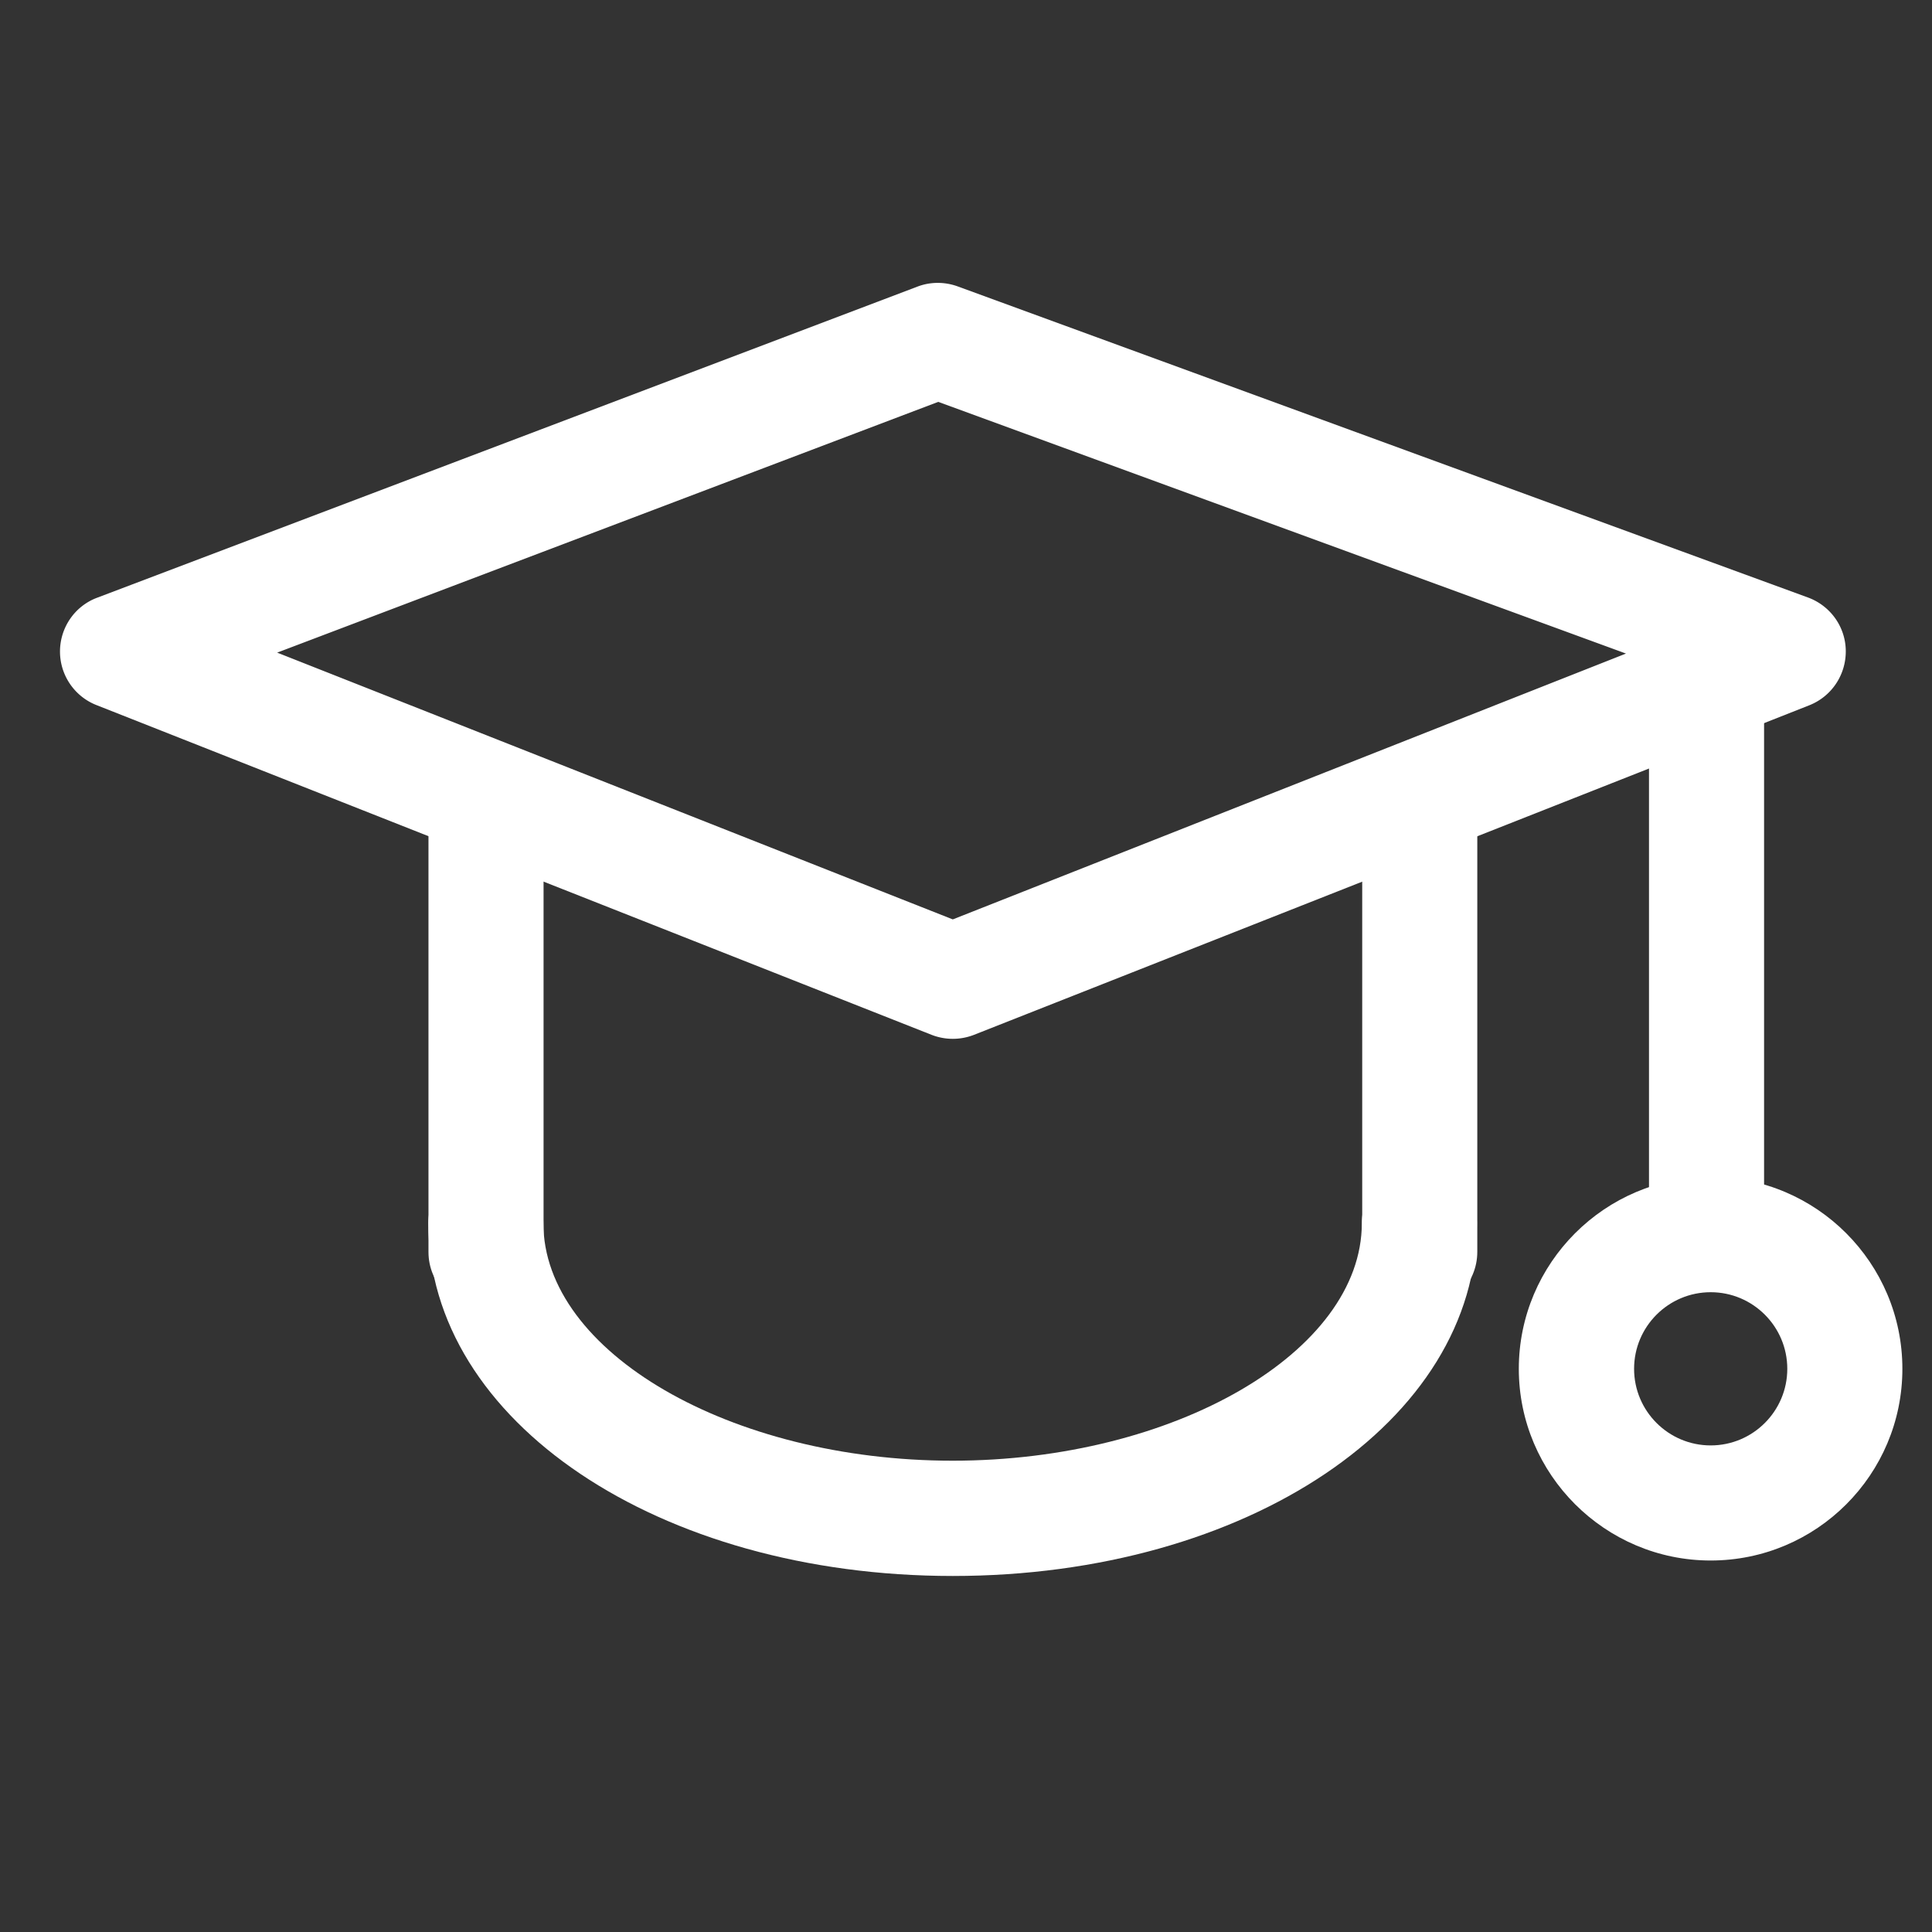 <?xml version="1.0" standalone="no"?><!DOCTYPE svg PUBLIC "-//W3C//DTD SVG 1.1//EN" "http://www.w3.org/Graphics/SVG/1.1/DTD/svg11.dtd"><svg t="1597890727570" class="icon" viewBox="0 0 1024 1024" version="1.1" xmlns="http://www.w3.org/2000/svg" p-id="1423" xmlns:xlink="http://www.w3.org/1999/xlink" width="200" height="200"><rect x="0" y="0" width="1024" height="1024" fill="#333333" stroke="none"/><defs><style type="text/css"></style></defs><path d="M874 677.3V361.5c0-16.9 13.7-30.5 30.5-30.5s30.5 13.7 30.5 30.5v315.7M505 835.3c-155.9 0-278-82.1-278-187 0-16.9 13.7-30.5 30.5-30.5s30.5 13.7 30.5 30.5c0 68.3 99.3 125.9 216.9 125.9s216.9-57.7 216.9-125.9c0-16.9 13.7-30.5 30.5-30.5 16.9 0 30.5 13.7 30.5 30.5 0.2 104.8-121.9 187-277.8 187z" fill="#ffffff" p-id="1424"></path><path d="M257.6 694.1c-16.9 0-30.5-13.7-30.5-30.5V431.3c0-16.9 13.7-30.5 30.5-30.5s30.5 13.7 30.5 30.5v232.2c0 17-13.6 30.6-30.5 30.6zM752.5 694.1c-16.9 0-30.5-13.7-30.5-30.5V431.3c0-16.9 13.7-30.5 30.5-30.5 16.9 0 30.5 13.7 30.5 30.5v232.2c0 17-13.7 30.6-30.5 30.6z" fill="#ffffff" p-id="1425"></path><path d="M906.7 827.1c-56 0-101.7-45.6-101.7-101.6s45.6-101.7 101.7-101.7c56 0 101.6 45.6 101.6 101.7s-45.5 101.6-101.6 101.6z m0-142.2c-22.4 0-40.6 18.2-40.6 40.6 0 22.4 18.2 40.6 40.6 40.6 22.4 0 40.6-18.2 40.6-40.6 0-22.4-18.2-40.6-40.6-40.6z" fill="#ffffff" p-id="1426"></path><path d="M505 550.6c-3.8 0-7.6-0.7-11.2-2.1L51.1 373.7c-11.7-4.6-19.4-16-19.3-28.6 0.1-12.6 7.9-23.9 19.7-28.3l434.8-164.9c6.8-2.6 14.4-2.6 21.3-0.1l450.7 164.9c11.9 4.4 19.9 15.6 20 28.3s-7.5 24.1-19.3 28.8L516.2 548.5a30.9 30.9 0 0 1-11.2 2.1zM146.9 345.9L505 487.3l356.8-140.9L497.3 213 146.9 345.9z" fill="#ffffff" p-id="1427"></path></svg>